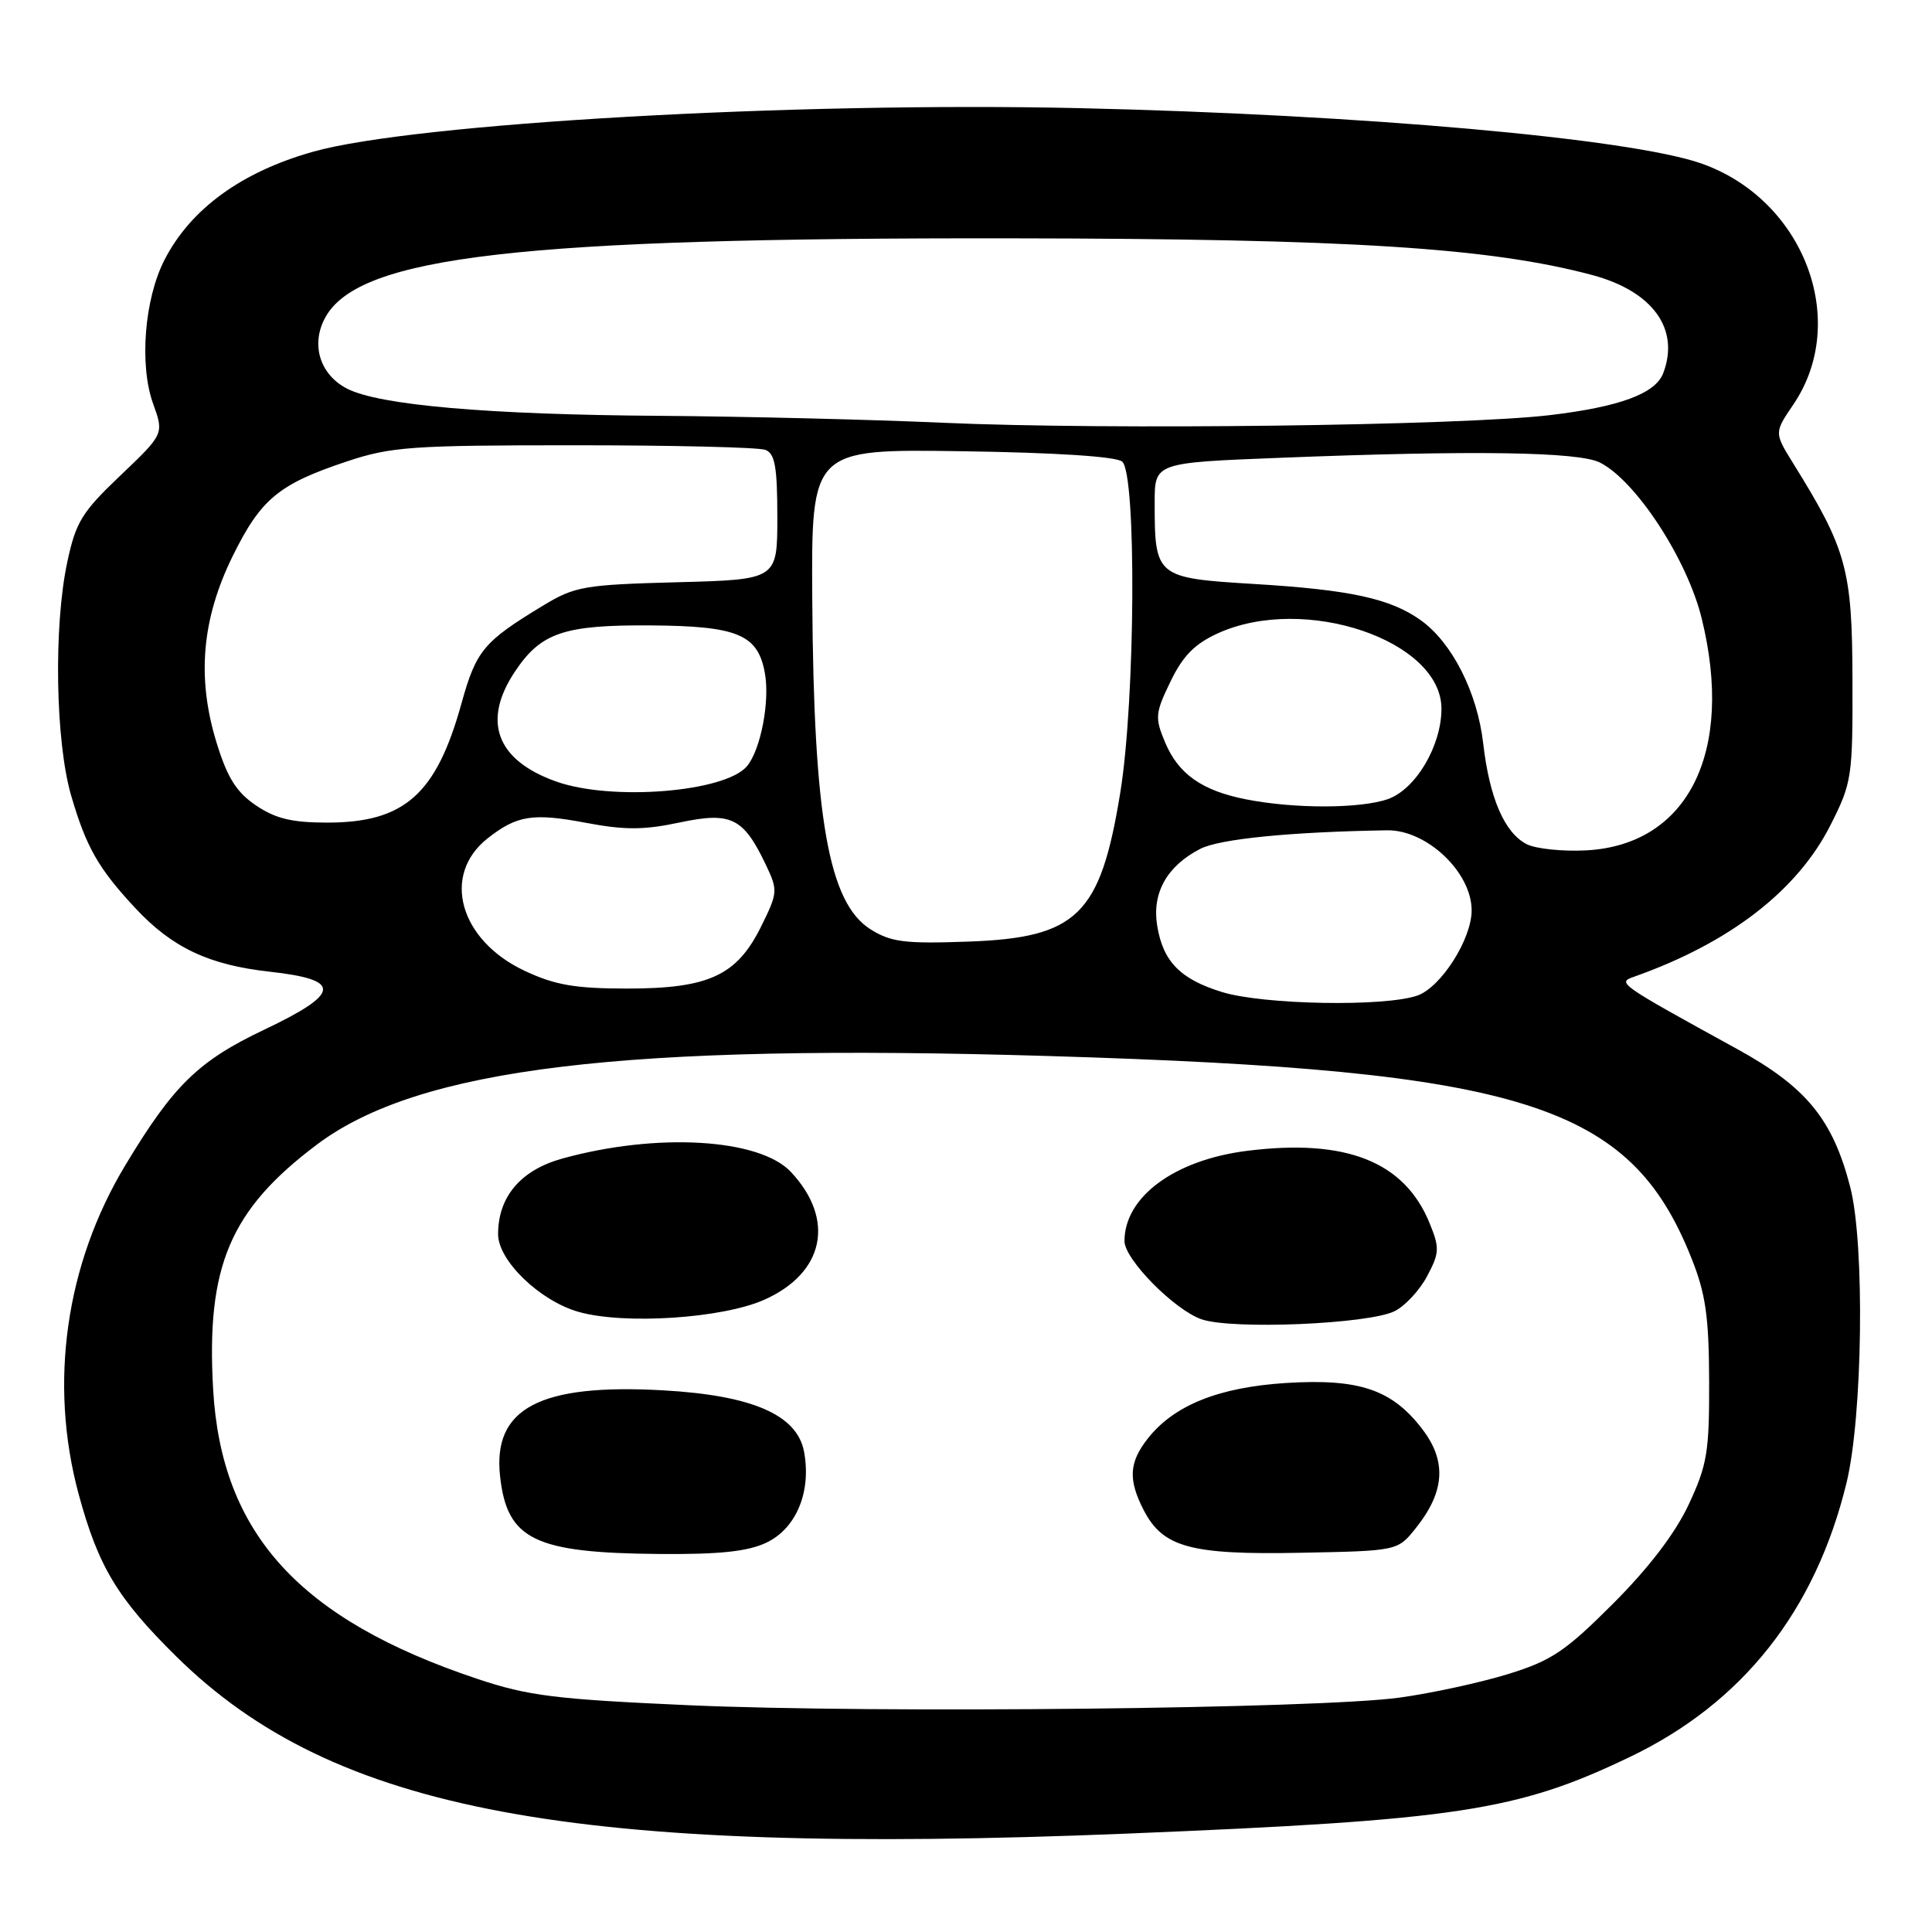 <?xml version="1.0" encoding="UTF-8" standalone="no"?>
<!DOCTYPE svg PUBLIC "-//W3C//DTD SVG 1.1//EN" "http://www.w3.org/Graphics/SVG/1.1/DTD/svg11.dtd" >
<svg xmlns="http://www.w3.org/2000/svg" xmlns:xlink="http://www.w3.org/1999/xlink" version="1.1" viewBox="0 0 256 256">
 <g >
 <path fill="currentColor"
d=" M 149.14 242.97 C 193.20 241.17 201.02 239.98 216.00 232.79 C 230.91 225.64 240.54 213.45 244.67 196.50 C 246.82 187.70 247.11 164.86 245.17 157.31 C 242.85 148.31 239.35 144.04 230.18 139.00 C 214.42 130.34 214.26 130.22 216.50 129.43 C 229.17 124.95 238.14 118.04 242.54 109.35 C 245.39 103.71 245.50 103.01 245.46 90.00 C 245.43 75.48 244.69 72.79 237.62 61.42 C 235.09 57.34 235.09 57.34 237.62 53.61 C 245.16 42.52 239.01 26.42 225.43 21.66 C 215.96 18.34 180.37 15.18 143.00 14.33 C 105.22 13.47 54.87 16.33 41.50 20.10 C 32.01 22.77 25.27 27.67 21.80 34.43 C 19.13 39.62 18.44 48.37 20.29 53.50 C 21.73 57.50 21.73 57.50 15.96 63.00 C 10.84 67.87 10.04 69.18 8.91 74.50 C 7.09 83.03 7.35 98.25 9.42 105.39 C 11.42 112.25 13.03 115.07 17.93 120.33 C 22.79 125.55 27.66 127.86 35.70 128.75 C 45.37 129.82 45.20 131.59 34.99 136.45 C 26.29 140.58 22.98 143.80 16.60 154.41 C 8.69 167.54 6.46 183.28 10.41 197.94 C 13.02 207.58 15.55 211.79 23.38 219.51 C 44.22 240.05 75.86 245.95 149.14 242.97 Z  M 91.25 225.95 C 73.60 225.16 70.00 224.72 63.25 222.46 C 39.70 214.59 29.33 203.22 28.24 184.07 C 27.31 167.79 30.48 160.32 41.98 151.67 C 55.50 141.51 82.59 138.23 139.00 139.93 C 201.91 141.83 215.99 146.26 224.13 166.72 C 226.01 171.44 226.44 174.43 226.47 183.00 C 226.50 192.40 226.21 194.12 223.76 199.36 C 221.97 203.18 218.48 207.75 213.73 212.50 C 207.41 218.82 205.57 220.05 199.84 221.82 C 196.21 222.94 189.75 224.35 185.47 224.94 C 174.82 226.42 115.99 227.05 91.25 225.95 Z  M 101.55 204.41 C 105.52 202.52 107.53 197.66 106.54 192.35 C 105.62 187.48 99.71 184.90 87.93 184.23 C 71.50 183.30 65.24 186.60 66.27 195.68 C 67.21 204.02 70.83 205.77 87.35 205.91 C 95.35 205.98 99.08 205.58 101.55 204.41 Z  M 187.59 202.50 C 191.45 197.68 191.72 193.64 188.48 189.39 C 184.47 184.13 180.14 182.65 170.45 183.25 C 161.51 183.81 155.57 186.19 152.09 190.61 C 149.59 193.79 149.47 196.07 151.56 200.13 C 154.11 205.04 157.78 206.04 172.35 205.75 C 185.19 205.50 185.19 205.50 187.59 202.50 Z  M 184.79 173.74 C 186.17 173.06 188.11 170.97 189.10 169.10 C 190.74 166.02 190.77 165.37 189.44 162.10 C 186.11 153.92 178.39 150.85 165.26 152.49 C 155.65 153.69 149.00 158.58 149.00 164.45 C 149.00 166.87 155.62 173.58 159.23 174.82 C 163.31 176.21 181.32 175.45 184.79 173.74 Z  M 101.28 172.22 C 109.24 168.67 110.71 161.60 104.80 155.29 C 100.63 150.84 87.01 150.05 74.49 153.52 C 68.99 155.05 66.00 158.58 66.00 163.54 C 66.00 167.05 71.56 172.40 76.70 173.84 C 82.78 175.55 95.75 174.69 101.28 172.22 Z  M 161.92 131.45 C 156.38 129.74 154.10 127.41 153.33 122.64 C 152.63 118.32 154.62 114.76 159.02 112.49 C 161.58 111.16 170.96 110.23 183.78 110.02 C 189.04 109.93 195.00 115.58 195.00 120.63 C 195.00 124.45 190.93 130.83 187.80 131.92 C 183.46 133.43 167.41 133.14 161.92 131.45 Z  M 69.50 128.63 C 60.87 124.56 58.46 115.93 64.62 111.08 C 68.50 108.03 70.61 107.70 77.65 109.03 C 82.79 110.00 85.34 109.99 90.07 108.98 C 96.90 107.54 98.50 108.33 101.51 114.65 C 103.09 117.99 103.06 118.31 100.83 122.81 C 97.61 129.29 93.89 131.00 83.00 130.99 C 76.17 130.98 73.52 130.52 69.50 128.63 Z  M 115.35 123.14 C 109.80 119.64 107.82 108.44 107.63 79.50 C 107.50 59.50 107.50 59.50 127.44 59.79 C 139.87 59.97 147.88 60.49 148.69 61.16 C 150.61 62.75 150.44 92.72 148.45 104.98 C 145.81 121.28 142.76 124.26 128.22 124.77 C 119.88 125.07 118.05 124.83 115.35 123.14 Z  M 202.30 111.86 C 199.36 110.36 197.37 105.77 196.53 98.50 C 195.75 91.73 192.40 85.13 188.24 82.17 C 184.21 79.30 178.89 78.15 166.17 77.38 C 153.17 76.59 153.00 76.45 153.00 66.59 C 153.00 61.31 153.00 61.31 169.66 60.66 C 195.25 59.65 209.16 59.86 212.00 61.29 C 216.77 63.70 223.57 74.11 225.49 81.97 C 229.83 99.66 223.67 111.98 210.15 112.68 C 207.04 112.84 203.51 112.47 202.30 111.86 Z  M 33.93 106.73 C 31.35 104.99 30.14 103.09 28.72 98.48 C 26.05 89.88 26.72 82.05 30.83 73.69 C 34.56 66.12 36.93 64.15 45.94 61.15 C 51.81 59.19 54.51 59.00 76.11 59.00 C 89.16 59.00 100.55 59.27 101.42 59.61 C 102.68 60.09 103.00 61.87 103.00 68.51 C 103.00 76.80 103.00 76.80 89.75 77.15 C 77.42 77.48 76.19 77.69 72.00 80.22 C 64.08 85.01 63.10 86.18 61.15 93.20 C 57.82 105.24 53.60 108.99 43.40 109.00 C 38.71 109.00 36.52 108.48 33.93 106.73 Z  M 165.12 105.92 C 159.26 104.77 156.13 102.56 154.37 98.34 C 153.01 95.09 153.07 94.49 155.10 90.30 C 156.74 86.90 158.31 85.31 161.39 83.91 C 172.84 78.71 191.00 84.85 191.00 93.91 C 191.00 98.84 187.58 104.60 183.89 105.89 C 180.23 107.16 171.52 107.18 165.12 105.92 Z  M 73.68 103.55 C 65.74 100.72 63.83 95.52 68.29 88.90 C 71.71 83.82 74.76 82.79 86.23 82.87 C 97.75 82.95 100.43 84.07 101.35 89.19 C 102.03 92.93 100.80 99.33 98.99 101.51 C 96.13 104.96 81.04 106.18 73.68 103.55 Z  M 125.00 56.02 C 115.38 55.59 98.50 55.18 87.50 55.10 C 64.65 54.95 50.23 53.69 45.97 51.49 C 42.37 49.62 41.15 45.63 43.10 42.07 C 47.55 33.95 68.88 31.49 134.00 31.58 C 178.83 31.64 197.42 32.82 211.00 36.45 C 219.01 38.60 222.62 43.61 220.38 49.46 C 219.34 52.16 214.62 53.91 205.34 55.01 C 193.59 56.40 146.88 56.99 125.00 56.02 Z "/>
</g>
</svg>